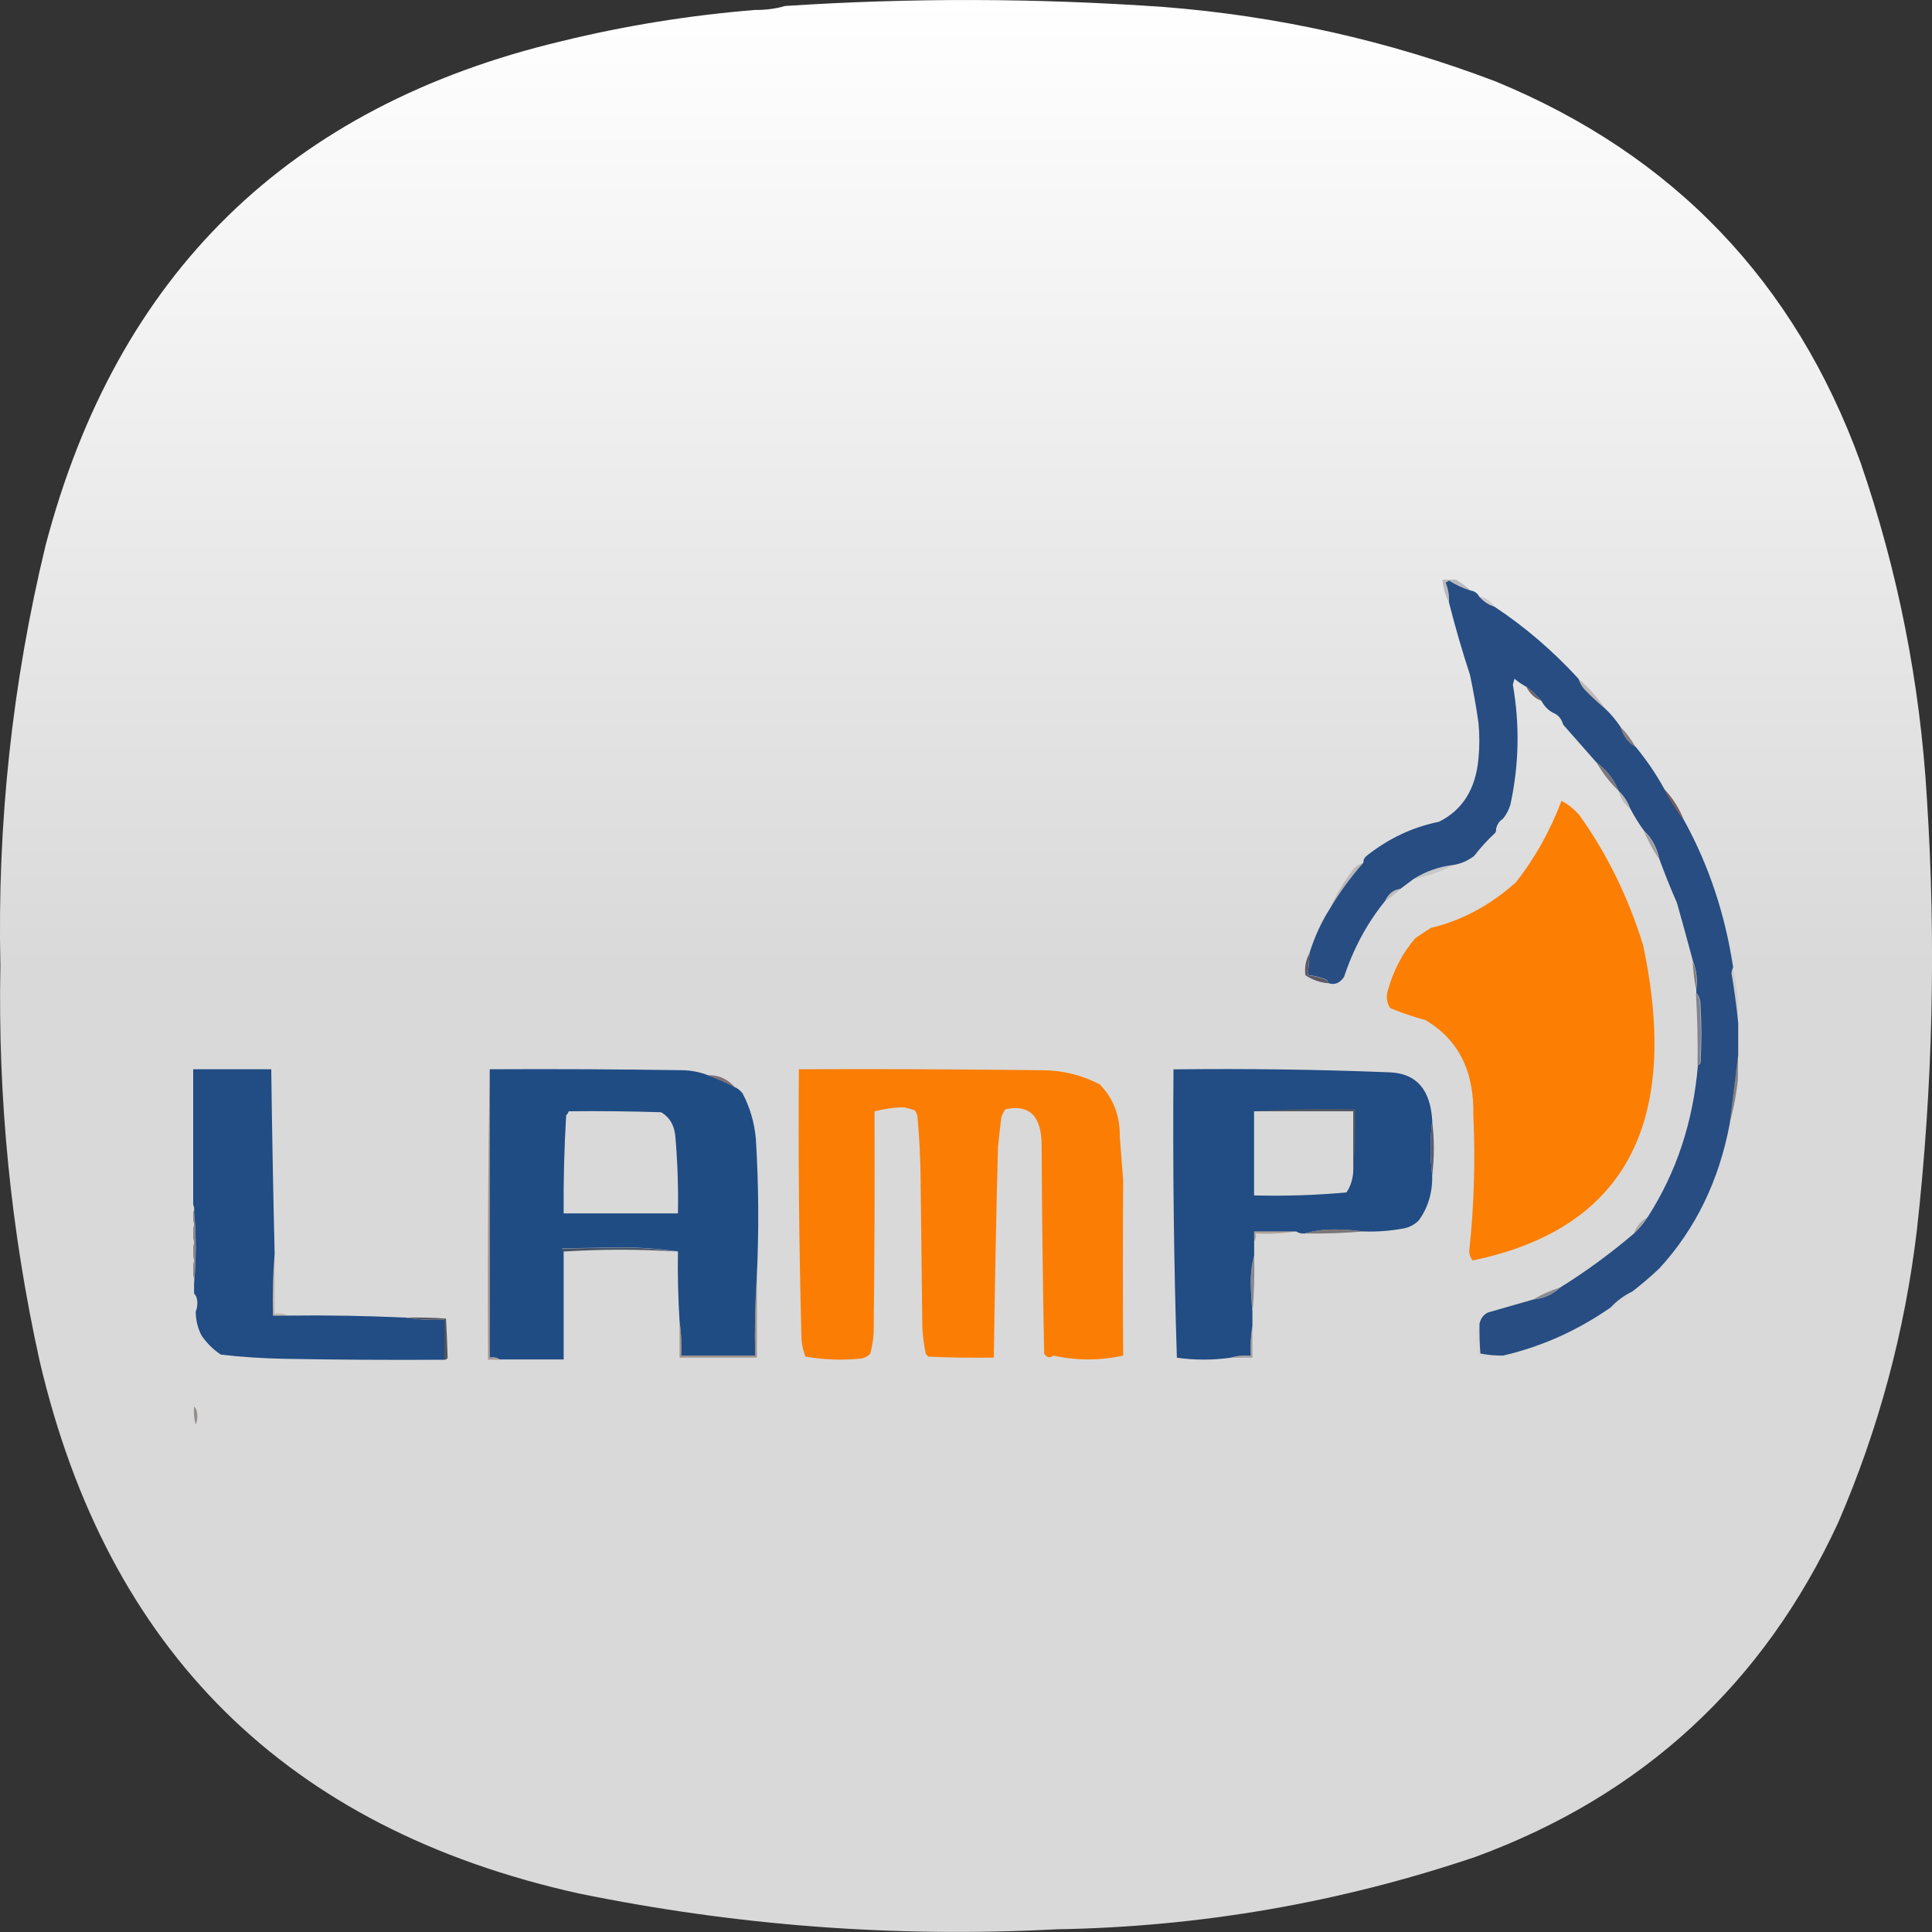 <?xml version="1.0" encoding="UTF-8" standalone="no"?>
<svg
   width="128"
   height="128"
   viewBox="0 0 128 128"
   fill="none"
   version="1.1"
   id="svg102"
   sodipodi:docname="docker-lamp.svg"
   inkscape:version="1.2.2 (b0a8486541, 2022-12-01)"
   xmlns:inkscape="http://www.inkscape.org/namespaces/inkscape"
   xmlns:sodipodi="http://sodipodi.sourceforge.net/DTD/sodipodi-0.dtd"
   xmlns="http://www.w3.org/2000/svg"
   xmlns:svg="http://www.w3.org/2000/svg">
  <rect x="0" y="0" width="128" height="128" fill="#333333" stroke="none"/>
  <sodipodi:namedview
     id="namedview104"
     pagecolor="#ffffff"
     bordercolor="#666666"
     borderopacity="1.0"
     inkscape:showpageshadow="2"
     inkscape:pageopacity="0.0"
     inkscape:pagecheckerboard="0"
     inkscape:deskcolor="#d1d1d1"
     showgrid="false"
     inkscape:zoom="3.1695582"
     inkscape:cx="-7.729784"
     inkscape:cy="39.753175"
     inkscape:window-width="1920"
     inkscape:window-height="1044"
     inkscape:window-x="0"
     inkscape:window-y="36"
     inkscape:window-maximized="1"
     inkscape:current-layer="svg102" />
  <g
     id="g378"
     transform="matrix(6.4,0,0,6.4,-12.8,-12.8)">
    <path
       fill-rule="evenodd"
       clip-rule="evenodd"
       d="M 9.815,2.103 C 9.924,2.104 10.028,2.091 10.127,2.062 c 1.305,-0.086 2.61,-0.082 3.916,0.01 1.183,0.092 2.329,0.349 3.437,0.77 1.841,0.758 3.102,2.073 3.78,3.945 0.388,1.127 0.617,2.286 0.687,3.476 0.097,1.495 0.062,2.987 -0.104,4.476 -0.125,1.046 -0.395,2.053 -0.812,3.018 -0.773,1.675 -2.026,2.83 -3.759,3.466 -1.404,0.474 -2.848,0.724 -4.332,0.749 C 11.27,22.06 9.617,21.935 7.982,21.599 4.971,20.928 3.114,19.093 2.411,16.092 2.112,14.742 1.977,13.375 2.004,11.992 1.971,10.52 2.127,9.07 2.473,7.641 3.211,4.836 4.991,3.097 7.815,2.426 8.473,2.265 9.14,2.158 9.815,2.103 Z"
       fill="url(#paint0_linear_3_29)"
       id="path2"
       style="fill:url(#paint0_linear_3_29)" />
    <g
       clip-path="url(#clip0_3_29)"
       id="g90">
      <path
         fill-rule="evenodd"
         clip-rule="evenodd"
         d="m 17.226,8.114 c 0.038,0.005 0.067,0.026 0.087,0.062 0.044,0.05 0.096,0.085 0.157,0.104 0.315,0.208 0.605,0.457 0.87,0.746 0.018,0.053 0.047,0.098 0.087,0.135 0.062,0.064 0.126,0.122 0.191,0.176 0.058,0.055 0.11,0.117 0.157,0.187 0.028,0.095 0.08,0.164 0.157,0.207 0.111,0.134 0.21,0.279 0.296,0.435 0.063,0.117 0.133,0.227 0.209,0.332 0.253,0.462 0.421,0.966 0.504,1.513 -0.008,0.019 -0.014,0.04 -0.017,0.062 0.03,0.175 0.053,0.347 0.07,0.518 0,0.111 0,0.221 0,0.332 -0.029,0.233 -0.058,0.467 -0.087,0.705 -0.111,0.594 -0.355,1.095 -0.73,1.503 -0.09,0.085 -0.183,0.164 -0.278,0.238 -0.084,0.04 -0.16,0.095 -0.226,0.166 -0.345,0.24 -0.717,0.406 -1.113,0.498 -0.076,7e-4 -0.154,-0.006 -0.235,-0.021 -0.009,-0.103 -0.011,-0.207 -0.009,-0.311 0.013,-0.054 0.042,-0.092 0.087,-0.114 0.157,-0.045 0.313,-0.09 0.47,-0.135 0.105,-0.007 0.197,-0.049 0.278,-0.124 0.266,-0.165 0.521,-0.352 0.765,-0.56 0.052,-0.048 0.099,-0.104 0.139,-0.166 0.299,-0.464 0.473,-0.989 0.522,-1.576 0.011,-0.002 0.019,-0.009 0.026,-0.021 0.012,-0.201 0.012,-0.401 0,-0.601 0,-0.053 -0.015,-0.094 -0.043,-0.124 0,-0.014 0,-0.028 0,-0.042 0.014,-0.099 0.002,-0.196 -0.035,-0.29 -0.053,-0.199 -0.108,-0.399 -0.165,-0.601 -0.066,-0.15 -0.127,-0.302 -0.183,-0.456 -0.026,-0.118 -0.078,-0.215 -0.157,-0.29 C 18.967,10.53 18.921,10.454 18.878,10.374 18.85,10.3 18.81,10.238 18.756,10.187 18.705,10.064 18.63,9.968 18.53,9.897 18.415,9.766 18.299,9.634 18.183,9.503 18.165,9.441 18.13,9.399 18.078,9.379 18.027,9.353 17.987,9.311 17.956,9.254 17.909,9.198 17.857,9.15 17.8,9.109 17.758,9.087 17.717,9.06 17.678,9.026 c -0.006,0.021 -0.012,0.041 -0.017,0.062 0.073,0.417 0.064,0.832 -0.026,1.244 -0.018,0.057 -0.044,0.105 -0.078,0.145 -0.036,0.022 -0.059,0.057 -0.07,0.104 0.002,0.015 -7e-4,0.029 -0.009,0.041 -0.078,0.072 -0.151,0.152 -0.217,0.238 -0.064,0.049 -0.134,0.08 -0.209,0.093 -0.149,0.017 -0.288,0.065 -0.417,0.145 -0.046,0.034 -0.092,0.069 -0.139,0.104 -0.071,0.008 -0.123,0.05 -0.157,0.124 -0.185,0.228 -0.327,0.49 -0.426,0.788 -0.045,0.065 -0.1,0.086 -0.165,0.062 -0.002,-0.022 -0.014,-0.036 -0.035,-0.042 -0.057,-0.021 -0.115,-0.034 -0.174,-0.041 0.008,-0.076 0.013,-0.152 0.017,-0.228 0.052,-0.165 0.121,-0.317 0.209,-0.456 0.103,-0.172 0.219,-0.331 0.348,-0.477 2e-4,-0.032 0.012,-0.056 0.035,-0.073 0.227,-0.18 0.476,-0.297 0.748,-0.352 0.243,-0.12 0.38,-0.338 0.409,-0.653 0.012,-0.124 0.012,-0.249 0,-0.373 C 17.281,9.315 17.252,9.149 17.217,8.985 17.136,8.739 17.064,8.49 17,8.238 17.003,8.166 16.992,8.097 16.965,8.031 16.977,8.024 16.988,8.017 17,8.01 c 0.073,0.046 0.148,0.08 0.226,0.104 z"
         fill="#274d82"
         id="path4" />
      <path
         opacity="0.318"
         fill-rule="evenodd"
         clip-rule="evenodd"
         d="m 16.93,7.99 c 0.041,0 0.081,0 0.122,0 0.062,0.033 0.12,0.074 0.174,0.124 C 17.148,8.091 17.073,8.056 17,8.01 16.988,8.017 16.977,8.024 16.965,8.031 16.992,8.097 17.003,8.166 17,8.238 16.961,8.164 16.938,8.081 16.93,7.99 Z"
         fill="#5b5a67"
         id="path6" />
      <path
         opacity="0.204"
         fill-rule="evenodd"
         clip-rule="evenodd"
         d="m 17.313,8.176 c 0.065,0.009 0.117,0.044 0.157,0.104 C 17.409,8.261 17.357,8.227 17.313,8.176 Z"
         fill="#725756"
         id="path8" />
      <path
         opacity="0.929"
         fill-rule="evenodd"
         clip-rule="evenodd"
         d="m 17.8,9.109 c 0.057,0.041 0.109,0.089 0.157,0.146 C 17.889,9.23 17.837,9.182 17.8,9.109 Z"
         fill="#6a5a5c"
         id="path10" />
      <path
         opacity="0.31"
         fill-rule="evenodd"
         clip-rule="evenodd"
         d="m 18.339,9.026 c 0.104,0.089 0.197,0.193 0.278,0.311 C 18.552,9.283 18.488,9.225 18.426,9.161 18.386,9.124 18.357,9.079 18.339,9.026 Z"
         fill="#715b59"
         id="path12" />
      <path
         opacity="0.01"
         fill-rule="evenodd"
         clip-rule="evenodd"
         d="M 18.078,9.379 C 18.13,9.399 18.165,9.441 18.183,9.504 18.142,9.469 18.107,9.427 18.078,9.379 Z"
         fill="#886153"
         id="path14" />
      <path
         opacity="0.749"
         fill-rule="evenodd"
         clip-rule="evenodd"
         d="M 18.774,9.524 C 18.834,9.584 18.886,9.653 18.93,9.731 18.854,9.688 18.802,9.619 18.774,9.524 Z"
         fill="#685e5b"
         id="path16" />
      <path
         opacity="0.773"
         fill-rule="evenodd"
         clip-rule="evenodd"
         d="m 18.53,9.897 c 0.099,0.07 0.174,0.167 0.226,0.29 -0.088,-0.084 -0.163,-0.18 -0.226,-0.29 z"
         fill="#5f5960"
         id="path18" />
      <path
         opacity="0.965"
         fill-rule="evenodd"
         clip-rule="evenodd"
         d="m 19.226,10.166 c 0.089,0.093 0.159,0.203 0.209,0.332 -0.076,-0.105 -0.146,-0.215 -0.209,-0.332 z"
         fill="#785756"
         id="path20" />
      <path
         opacity="0.286"
         fill-rule="evenodd"
         clip-rule="evenodd"
         d="m 18.756,10.187 c 0.053,0.051 0.094,0.114 0.122,0.188 -0.06,-0.045 -0.101,-0.107 -0.122,-0.188 z"
         fill="#675b5b"
         id="path22" />
      <path
         opacity="0.986"
         fill-rule="evenodd"
         clip-rule="evenodd"
         d="m 18.165,10.291 c 0.067,0.034 0.128,0.083 0.183,0.145 0.287,0.401 0.507,0.85 0.661,1.347 0.393,1.852 -0.196,2.941 -1.765,3.265 -0.021,-0.025 -0.032,-0.056 -0.035,-0.093 0.05,-0.463 0.065,-0.933 0.043,-1.41 0.01,-0.456 -0.155,-0.784 -0.496,-0.985 -0.124,-0.034 -0.245,-0.075 -0.365,-0.124 -0.034,-0.052 -0.043,-0.111 -0.026,-0.176 0.058,-0.212 0.154,-0.395 0.287,-0.549 0.052,-0.035 0.104,-0.069 0.157,-0.104 0.327,-0.079 0.623,-0.238 0.887,-0.477 0.194,-0.249 0.351,-0.529 0.469,-0.84 z"
         fill="#fc7d00"
         id="path24" />
      <path
         opacity="0.016"
         fill-rule="evenodd"
         clip-rule="evenodd"
         d="m 17.556,10.477 c -0.01,0.047 -0.033,0.082 -0.07,0.104 0.01,-0.047 0.033,-0.082 0.07,-0.104 z"
         fill="#746149"
         id="path26" />
      <path
         opacity="0.506"
         fill-rule="evenodd"
         clip-rule="evenodd"
         d="m 19.017,10.602 c 0.078,0.075 0.13,0.172 0.157,0.29 -0.061,-0.09 -0.113,-0.186 -0.157,-0.29 z"
         fill="#646060"
         id="path28" />
      <path
         opacity="0.161"
         fill-rule="evenodd"
         clip-rule="evenodd"
         d="m 17.052,10.954 c -0.133,0.068 -0.272,0.116 -0.417,0.146 0.13,-0.081 0.269,-0.129 0.417,-0.146 z"
         fill="#5d5965"
         id="path30" />
      <path
         opacity="0.259"
         fill-rule="evenodd"
         clip-rule="evenodd"
         d="m 16.496,11.203 c -0.049,0.047 -0.101,0.088 -0.157,0.125 0.034,-0.075 0.086,-0.117 0.157,-0.125 z"
         fill="#685f60"
         id="path32" />
      <path
         opacity="0.278"
         fill-rule="evenodd"
         clip-rule="evenodd"
         d="m 16.113,10.934 c -0.128,0.146 -0.244,0.305 -0.348,0.477 0.059,-0.134 0.132,-0.259 0.217,-0.373 0.032,-0.056 0.076,-0.09 0.13,-0.104 z"
         fill="#635d5f"
         id="path34" />
      <path
         opacity="0.98"
         fill-rule="evenodd"
         clip-rule="evenodd"
         d="m 15.556,11.867 c -0.004,0.076 -0.01,0.152 -0.017,0.228 0.059,0.007 0.117,0.021 0.174,0.042 0.021,0.005 0.033,0.019 0.035,0.041 -0.084,-0.007 -0.162,-0.034 -0.235,-0.083 -0.01,-0.084 0.005,-0.16 0.043,-0.228 z"
         fill="#5c5763"
         id="path36" />
      <path
         opacity="0.098"
         fill-rule="evenodd"
         clip-rule="evenodd"
         d="m 19.939,12.012 c 0.024,0.109 0.041,0.22 0.052,0.332 0,0.083 0,0.166 0,0.249 -0.016,-0.171 -0.04,-0.344 -0.07,-0.518 0.003,-0.022 0.009,-0.043 0.017,-0.062 z"
         fill="#5c585f"
         id="path38" />
      <path
         opacity="0.733"
         fill-rule="evenodd"
         clip-rule="evenodd"
         d="m 19.522,11.949 c 0.037,0.094 0.048,0.191 0.035,0.29 -0.018,-0.093 -0.029,-0.19 -0.035,-0.29 z"
         fill="#625c59"
         id="path40" />
      <path
         opacity="0.648"
         fill-rule="evenodd"
         clip-rule="evenodd"
         d="m 19.556,12.281 c 0.029,0.03 0.043,0.071 0.043,0.124 0.012,0.2 0.012,0.401 0,0.601 -0.007,0.011 -0.015,0.018 -0.026,0.021 0.004,-0.249 -0.002,-0.498 -0.017,-0.746 z"
         fill="#515669"
         id="path42" />
      <path
         opacity="0.999"
         fill-rule="evenodd"
         clip-rule="evenodd"
         d="m 3.991,13.069 c 0.272,0 0.545,0 0.817,0 0.008,0.637 0.02,1.273 0.035,1.907 -0.017,0.21 -0.023,0.425 -0.017,0.643 0.052,0 0.104,0 0.157,0 0.406,-0.005 0.812,0.002 1.217,0.021 0.13,0.021 0.263,0.028 0.4,0.021 0,0.138 0,0.276 0,0.415 -0.557,0.004 -1.113,0 -1.67,-0.01 C 4.715,16.061 4.501,16.048 4.287,16.023 4.21,15.973 4.143,15.907 4.087,15.826 4.047,15.75 4.027,15.667 4.026,15.577 4.038,15.551 4.043,15.52 4.043,15.484 4.042,15.443 4.031,15.412 4.009,15.391 c 0,-0.035 0,-0.069 0,-0.104 0.023,-0.249 0.023,-0.498 0,-0.746 0.005,-0.033 -0.001,-0.061 -0.017,-0.083 0,-0.463 0,-0.926 0,-1.389 z"
         fill="#214c84"
         id="path44" />
      <path
         opacity="0.999"
         fill-rule="evenodd"
         clip-rule="evenodd"
         d="m 7.07,13.069 c 0.672,-0.004 1.345,0 2.017,0.01 0.085,0.005 0.167,0.022 0.243,0.052 0.093,0.035 0.186,0.076 0.278,0.124 0.03,0.013 0.056,0.034 0.078,0.062 0.078,0.146 0.124,0.305 0.139,0.477 0.029,0.477 0.032,0.953 0.009,1.431 -0.017,0.266 -0.023,0.535 -0.017,0.808 -0.255,0 -0.51,0 -0.765,0 0.006,-0.121 -1.9e-4,-0.239 -0.017,-0.352 -0.015,-0.241 -0.021,-0.483 -0.017,-0.726 -0.194,-0.028 -0.394,-0.042 -0.6,-0.042 -0.2,0.004 -0.4,0.007 -0.6,0.01 0.01,0.008 0.015,0.018 0.017,0.031 0,0.373 0,0.746 0,1.119 -0.22,0 -0.441,0 -0.661,0 -0.031,-0.02 -0.065,-0.027 -0.104,-0.021 0,-0.995 0,-1.99 0,-2.985 z m 0.817,0.435 c 0.319,-0.004 0.638,0 0.957,0.01 0.089,0.052 0.139,0.138 0.148,0.259 0.022,0.262 0.031,0.524 0.026,0.788 -0.394,0 -0.788,0 -1.183,0 -0.003,-0.339 0.006,-0.678 0.026,-1.016 0.012,-0.011 0.021,-0.025 0.026,-0.041 z"
         fill="#204c84"
         id="path46" />
      <path
         opacity="0.977"
         fill-rule="evenodd"
         clip-rule="evenodd"
         d="m 10.27,13.069 c 0.841,-0.004 1.681,0 2.522,0.01 0.206,5e-4 0.403,0.049 0.591,0.145 0.142,0.144 0.211,0.324 0.209,0.539 0.012,0.152 0.023,0.304 0.035,0.456 -0.004,0.597 -0.004,1.202 0,1.814 -0.241,0.053 -0.481,0.053 -0.722,0 -0.036,0.029 -0.068,0.022 -0.096,-0.021 -0.014,-0.718 -0.023,-1.437 -0.026,-2.156 -0.002,-0.303 -0.127,-0.427 -0.374,-0.373 -0.019,0.024 -0.033,0.052 -0.043,0.083 -0.013,0.103 -0.025,0.207 -0.035,0.311 -0.019,0.726 -0.033,1.451 -0.043,2.177 -0.226,0.003 -0.452,0 -0.678,-0.01 C 11.6,16.034 11.591,16.023 11.583,16.013 11.565,15.924 11.553,15.834 11.548,15.743 11.542,15.232 11.536,14.72 11.53,14.209 11.528,13.987 11.517,13.766 11.496,13.546 c -0.007,-0.019 -0.015,-0.036 -0.026,-0.052 -0.037,-0.012 -0.075,-0.022 -0.113,-0.031 -0.101,0.001 -0.202,0.015 -0.304,0.042 0.003,0.767 0,1.534 -0.009,2.301 -0.005,0.071 -0.017,0.14 -0.035,0.207 -0.032,0.033 -0.069,0.05 -0.113,0.052 -0.186,0.018 -0.372,0.011 -0.557,-0.021 -0.028,-0.068 -0.042,-0.14 -0.043,-0.218 -0.024,-0.919 -0.033,-1.838 -0.026,-2.757 z"
         fill="#fc7c00"
         id="path48" />
      <path
         opacity="0.999"
         fill-rule="evenodd"
         clip-rule="evenodd"
         d="m 16.826,13.608 c -0.023,0.187 -0.023,0.373 0,0.56 0.004,0.177 -0.043,0.333 -0.139,0.466 -0.046,0.044 -0.098,0.072 -0.157,0.083 -0.138,0.025 -0.277,0.036 -0.417,0.031 -0.098,-0.014 -0.2,-0.021 -0.304,-0.021 -0.108,10e-5 -0.209,0.014 -0.304,0.042 -0.031,0.003 -0.06,-0.004 -0.087,-0.021 -0.145,0 -0.29,0 -0.435,0 0,0.035 0,0.069 0,0.104 0,0.048 0,0.097 0,0.145 -0.023,0.082 -0.035,0.172 -0.035,0.27 9e-4,0.105 0.007,0.208 0.017,0.311 0,0.048 0,0.097 0,0.145 -0.017,0.1 -0.023,0.203 -0.017,0.311 -0.073,-0.006 -0.143,4e-4 -0.209,0.021 -0.185,0.026 -0.371,0.026 -0.556,0 -0.032,-0.995 -0.043,-1.99 -0.035,-2.985 0.748,-0.009 1.496,0.001 2.244,0.031 0.274,0.013 0.418,0.182 0.435,0.508 z m -1.843,-0.104 c 0.342,0 0.684,0 1.026,0 0,0.207 0,0.415 0,0.622 -0.005,0.082 -0.028,0.154 -0.07,0.218 -0.318,0.029 -0.637,0.039 -0.957,0.031 0,-0.29 0,-0.581 0,-0.871 z"
         fill="#214c84"
         id="path50" />
      <path
         opacity="0.812"
         fill-rule="evenodd"
         clip-rule="evenodd"
         d="m 9.33,13.131 c 0.109,-0.004 0.202,0.038 0.278,0.125 -0.092,-0.048 -0.185,-0.09 -0.278,-0.125 z"
         fill="#69585c"
         id="path52" />
      <path
         opacity="0.671"
         fill-rule="evenodd"
         clip-rule="evenodd"
         d="m 19.991,12.924 c 0,0.083 0,0.166 0,0.249 -0.016,0.155 -0.045,0.307 -0.087,0.456 0.029,-0.237 0.058,-0.472 0.087,-0.705 z"
         fill="#5b595f"
         id="path54" />
      <path
         opacity="0.78"
         fill-rule="evenodd"
         clip-rule="evenodd"
         d="m 16.009,14.126 c 0,-0.207 0,-0.415 0,-0.622 -0.342,0 -0.684,0 -1.026,0 0.335,-0.021 0.683,-0.028 1.044,-0.021 0.006,0.218 -10e-5,0.432 -0.017,0.643 z"
         fill="#635c5a"
         id="path56" />
      <path
         opacity="0.94"
         fill-rule="evenodd"
         clip-rule="evenodd"
         d="m 16.826,13.608 c 0.023,0.187 0.023,0.373 0,0.56 -0.023,-0.187 -0.023,-0.373 0,-0.56 z"
         fill="#525667"
         id="path58" />
      <path
         opacity="0.412"
         fill-rule="evenodd"
         clip-rule="evenodd"
         d="m 19.052,14.603 c -0.041,0.062 -0.087,0.118 -0.139,0.167 0.029,-0.076 0.075,-0.132 0.139,-0.167 z"
         fill="#6c5d5a"
         id="path60" />
      <path
         opacity="0.729"
         fill-rule="evenodd"
         clip-rule="evenodd"
         d="m 16.113,14.748 c -0.199,0.017 -0.402,0.024 -0.609,0.021 0.095,-0.028 0.196,-0.042 0.304,-0.042 0.104,10e-5 0.206,0.007 0.304,0.021 z"
         fill="#585256"
         id="path62" />
      <path
         opacity="0.438"
         fill-rule="evenodd"
         clip-rule="evenodd"
         d="M 15.417,14.748 C 15.281,14.769 15.142,14.776 15,14.769 c 0.005,0.033 -0.001,0.061 -0.017,0.083 0,-0.035 0,-0.07 0,-0.104 0.145,0 0.29,0 0.435,0 z"
         fill="#7b5e4f"
         id="path64" />
      <path
         opacity="0.965"
         fill-rule="evenodd"
         clip-rule="evenodd"
         d="m 9.017,14.956 c -0.394,-0.025 -0.789,-0.025 -1.183,0 -0.002,-0.013 -0.008,-0.023 -0.017,-0.031 0.2,-0.003 0.4,-0.007 0.6,-0.01 0.206,0 0.406,0.014 0.6,0.042 z"
         fill="#435063"
         id="path66" />
      <path
         opacity="0.51"
         fill-rule="evenodd"
         clip-rule="evenodd"
         d="m 7.07,13.069 c 0,0.995 0,1.99 0,2.985 0.039,-0.006 0.074,8e-4 0.104,0.021 -0.041,0 -0.081,0 -0.122,0 -0.006,-1.006 2e-5,-2.008 0.017,-3.006 z"
         fill="#745e51"
         id="path68" />
      <path
         opacity="0.592"
         fill-rule="evenodd"
         clip-rule="evenodd"
         d="m 3.991,14.541 c 0.006,0 0.012,0 0.017,0 0.023,0.249 0.023,0.497 0,0.746 0.005,-0.04 -8.5e-4,-0.074 -0.017,-0.104 0,-0.028 0,-0.055 0,-0.083 0.023,-0.035 0.023,-0.069 0,-0.104 0,-0.028 0,-0.055 0,-0.083 0.023,-0.035 0.023,-0.069 0,-0.104 0,-0.028 0,-0.055 0,-0.083 0.023,-0.035 0.023,-0.069 0,-0.104 0,-0.028 0,-0.055 0,-0.083 z"
         fill="#534f50"
         id="path70" />
      <path
         opacity="0.265"
         fill-rule="evenodd"
         clip-rule="evenodd"
         d="m 4.843,14.976 c 0,0.207 0,0.415 0,0.622 0.05,-0.006 0.097,5e-4 0.139,0.021 -0.052,0 -0.104,0 -0.157,0 -0.006,-0.218 1e-4,-0.432 0.017,-0.643 z"
         fill="#7e614b"
         id="path72" />
      <path
         opacity="0.608"
         fill-rule="evenodd"
         clip-rule="evenodd"
         d="m 14.983,14.997 c 0.006,0.197 -10e-5,0.391 -0.017,0.58 -0.011,-0.103 -0.017,-0.206 -0.017,-0.311 2e-4,-0.098 0.012,-0.188 0.035,-0.27 z"
         fill="#565864"
         id="path74" />
      <path
         opacity="0.588"
         fill-rule="evenodd"
         clip-rule="evenodd"
         d="m 18.148,15.329 c -0.081,0.076 -0.174,0.118 -0.278,0.125 0.088,-0.054 0.181,-0.095 0.278,-0.125 z"
         fill="#555666"
         id="path76" />
      <path
         opacity="0.02"
         fill-rule="evenodd"
         clip-rule="evenodd"
         d="m 18.896,15.37 c -0.061,0.082 -0.136,0.137 -0.226,0.167 0.067,-0.071 0.142,-0.127 0.226,-0.167 z"
         fill="#705f5d"
         id="path78" />
      <path
         opacity="0.596"
         fill-rule="evenodd"
         clip-rule="evenodd"
         d="M 4.009,16.56 C 4.031,16.581 4.042,16.612 4.043,16.653 4.043,16.689 4.038,16.72 4.026,16.747 4.009,16.689 4.003,16.627 4.009,16.56 Z"
         fill="#675b59"
         id="path80" />
      <path
         opacity="0.912"
         fill-rule="evenodd"
         clip-rule="evenodd"
         d="m 6.2,15.64 c 0.139,-0.003 0.278,0 0.417,0.01 0.007,0.134 0.013,0.269 0.017,0.404 C 6.627,16.071 6.615,16.078 6.6,16.075 c 0,-0.138 0,-0.276 0,-0.415 -0.137,0.007 -0.27,-2e-4 -0.4,-0.021 z"
         fill="#454852"
         id="path82" />
      <path
         opacity="0.557"
         fill-rule="evenodd"
         clip-rule="evenodd"
         d="m 9.835,15.225 c 0,0.276 0,0.553 0,0.829 -0.267,0 -0.533,0 -0.8,0 0,-0.124 0,-0.249 0,-0.373 0.017,0.114 0.023,0.231 0.017,0.352 0.255,0 0.51,0 0.765,0 -0.006,-0.273 9e-5,-0.543 0.017,-0.808 z"
         fill="#745f50"
         id="path84" />
      <path
         opacity="0.443"
         fill-rule="evenodd"
         clip-rule="evenodd"
         d="m 14.965,15.723 c 0,0.111 0,0.221 0,0.332 -0.075,0 -0.151,0 -0.226,0 0.066,-0.02 0.136,-0.027 0.209,-0.021 -0.006,-0.108 3e-4,-0.211 0.017,-0.311 z"
         fill="#645b5b"
         id="path86" />
      <path
         opacity="0.012"
         fill-rule="evenodd"
         clip-rule="evenodd"
         d="m 17.313,15.702 c -0.003,0.104 10e-5,0.208 0.009,0.311 0.08,0.015 0.159,0.021 0.235,0.021 -0.084,0.027 -0.168,0.027 -0.252,0 -0.036,-0.114 -0.033,-0.225 0.009,-0.332 z"
         fill="#55525c"
         id="path88" />
    </g>
  </g>
  <defs
     id="defs100">
    <linearGradient
       id="paint0_linear_3_29"
       x1="12"
       y1="2"
       x2="12"
       y2="12"
       gradientUnits="userSpaceOnUse">
      <stop
         stop-color="white"
         id="stop92" />
      <stop
         offset="1"
         stop-color="#D9D9D9"
         id="stop94" />
    </linearGradient>
    <clipPath
       id="clip0_3_29">
      <rect
         width="16"
         height="9.35"
         fill="#ffffff"
         transform="translate(4,8)"
         id="rect97"
         x="0"
         y="0" />
    </clipPath>
  </defs>
</svg>
